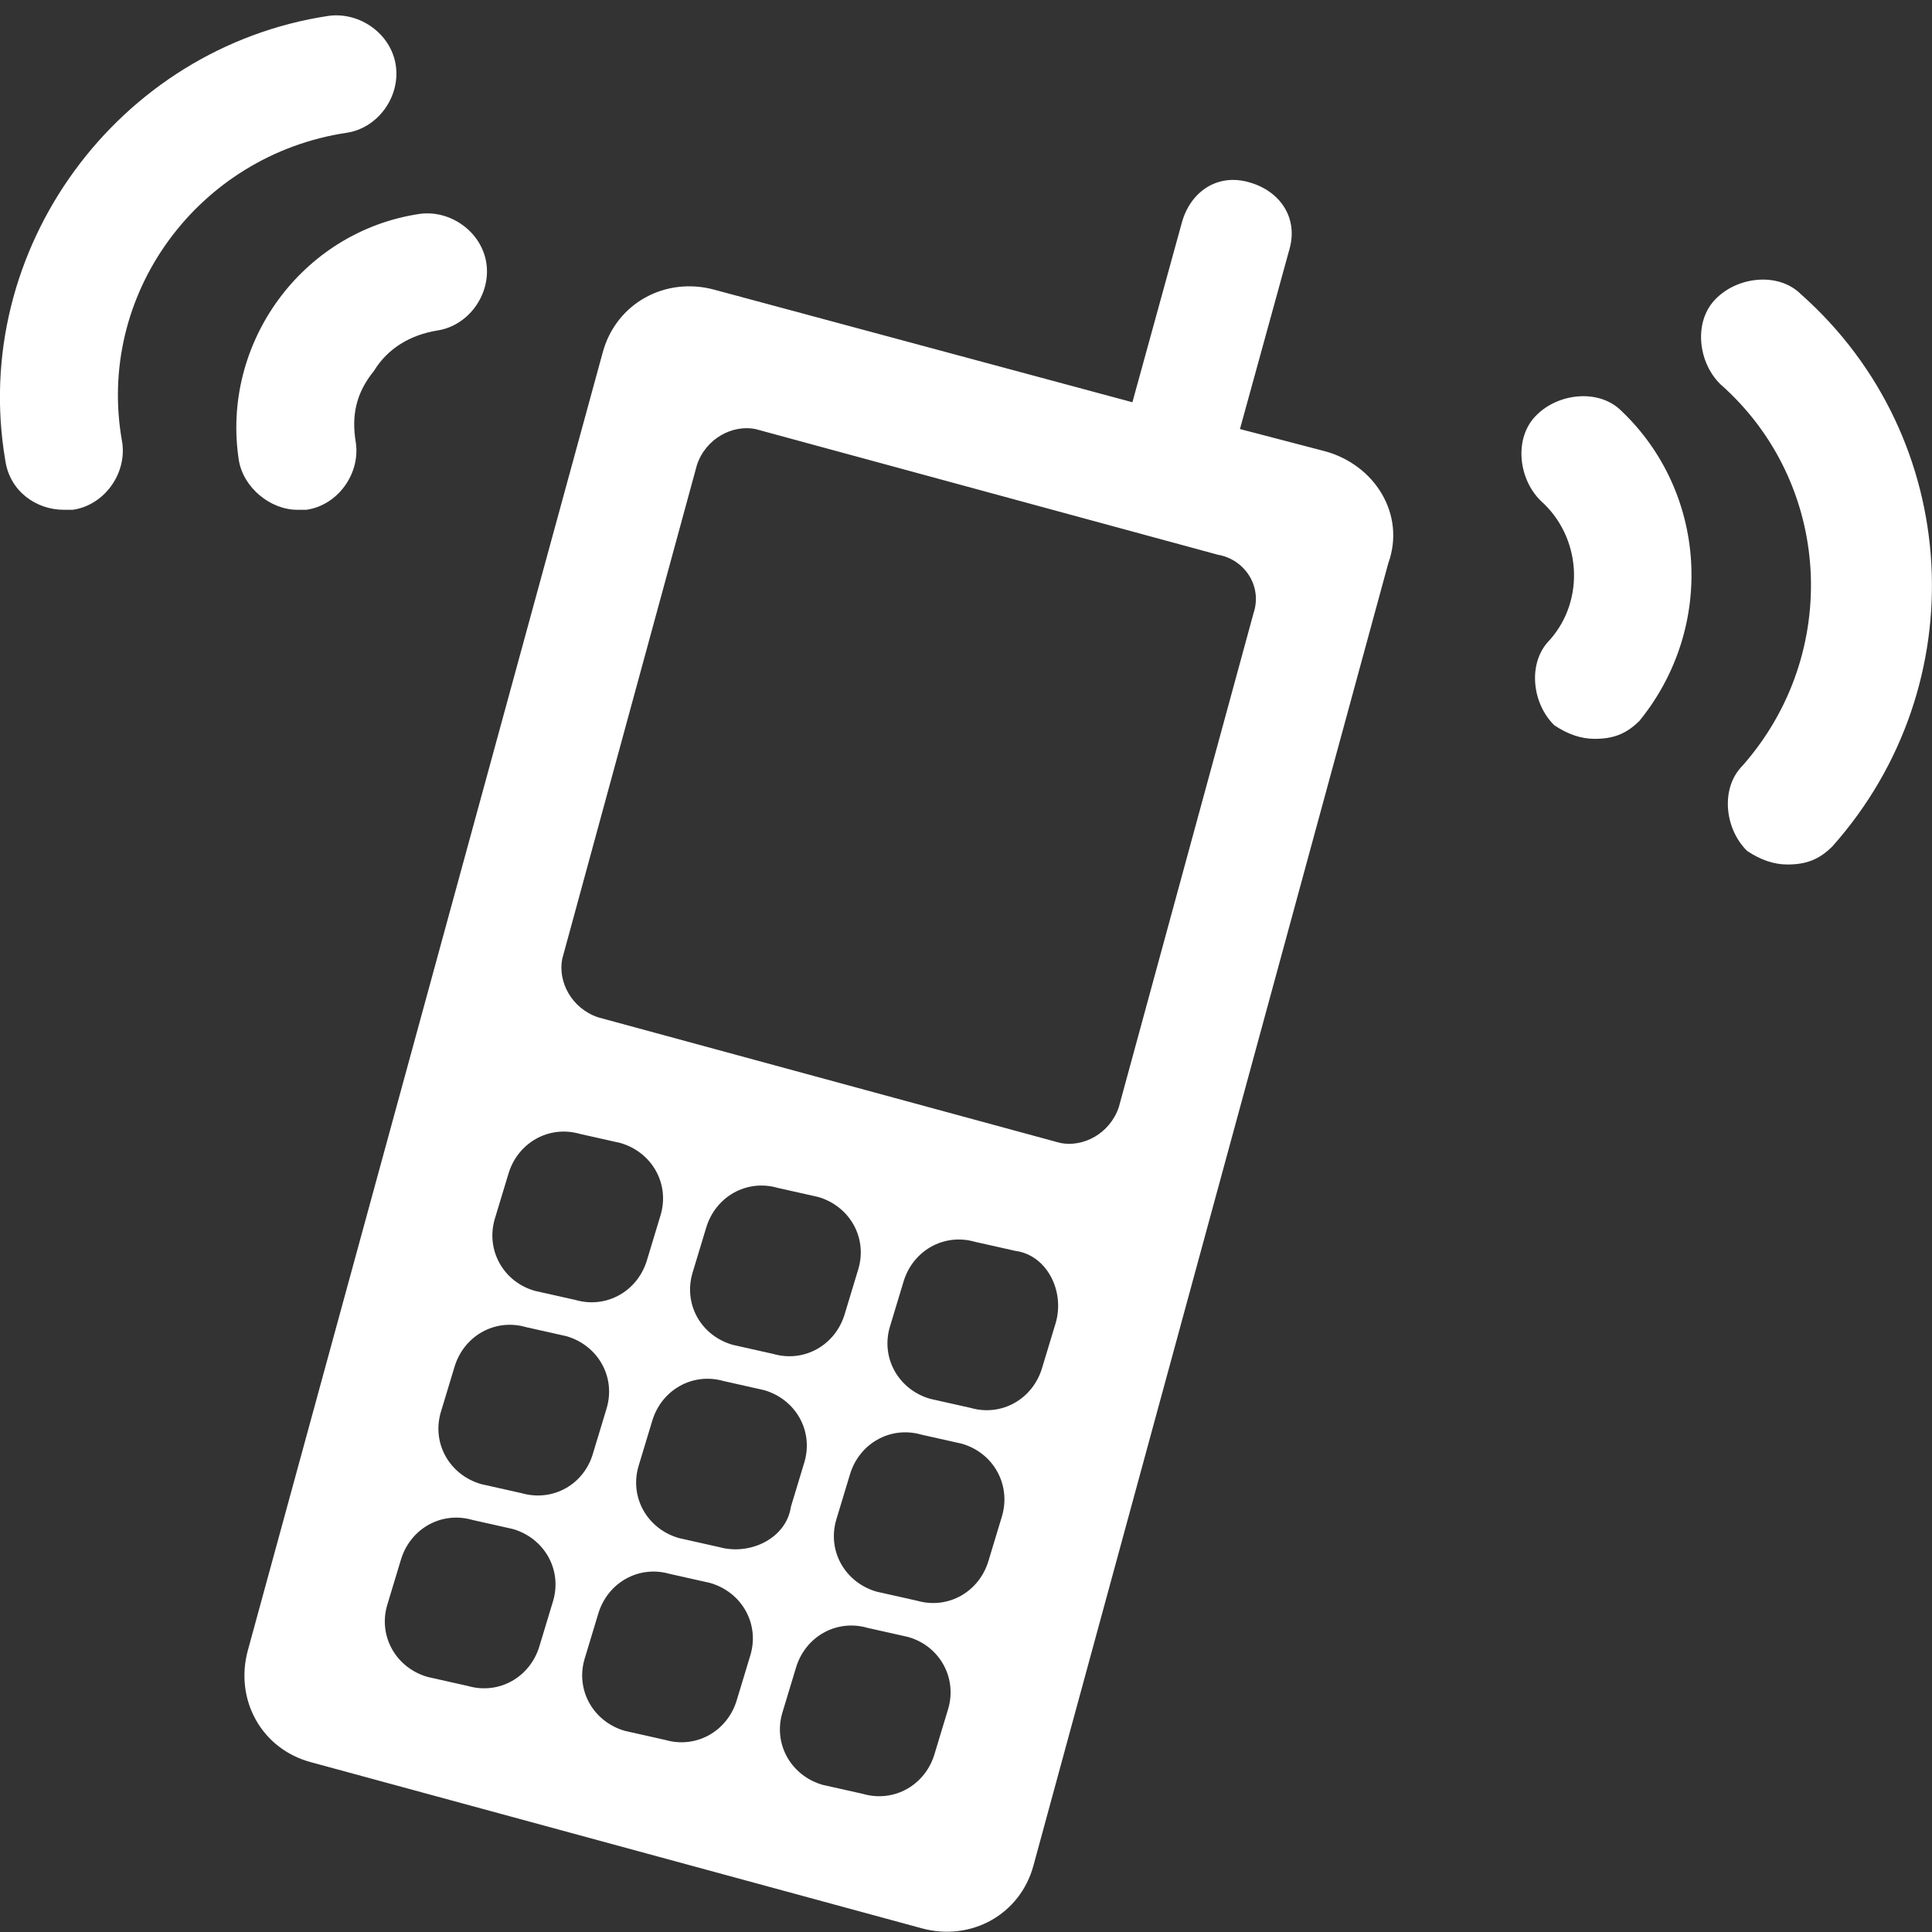 <?xml version="1.0" encoding="UTF-8" standalone="no"?><svg aria-hidden="true" focusable="false" data-prefix="ds" data-icon="mobile-ringing" class="svg-inline--fa fa-mobile-ringing fa-w-16 fa-fw Filter_ItemIcon__1Ial8" role="img" xmlns="http://www.w3.org/2000/svg" viewBox="0 0 512 512">
      <rect x="0" y="0" width="512" height="512" fill="#333333" stroke="none"/>
      <path fill="#FFFFFF" d="M351.2,119.6l-22.6-5.9l13.1-47.6c2.4-8.3-2.4-15.5-10.7-17.8c-8.3-2.4-15.5,2.4-17.8,10.7l-13.1,47.6L189.4,76.8  c-13.1-3.6-26.2,3.6-29.7,16.7l-94,343.8c-3.6,13.1,3.6,26.2,16.7,29.7l161.8,44c13.1,3.6,26.2-3.6,29.7-16.7l94-345  C372.6,136.3,364.3,123.2,351.2,119.6z M131.1,323.1l3.6-11.9c2.4-8.3,10.7-13.1,19-10.7l10.7,2.4c8.3,2.4,13.1,10.7,10.7,19  l-3.6,11.9c-2.4,8.3-10.7,13.1-19,10.7l-10.7-2.4C133.5,339.8,128.7,331.4,131.1,323.1z M146.6,424.2l-3.6,11.9  c-2.4,8.3-10.7,13.1-19,10.7l-10.7-2.4c-8.3-2.4-13.1-10.7-10.7-19l3.6-11.9c2.4-8.3,10.7-13.1,19-10.7l10.7,2.4  C144.2,407.6,149,415.9,146.6,424.2z M138.2,395.7l-10.7-2.4c-8.3-2.4-13.1-10.7-10.7-19l3.6-11.9c2.4-8.3,10.7-13.1,19-10.7  l10.7,2.4c8.3,2.4,13.1,10.7,10.7,19l-3.6,11.9C154.9,393.3,146.6,398.1,138.2,395.7z M198.9,438.5l-3.6,11.9  c-2.4,8.3-10.7,13.1-19,10.7l-10.7-2.4c-8.3-2.4-13.1-10.7-10.7-19l3.6-11.9c2.4-8.3,10.7-13.1,19-10.7l10.7,2.4  C196.5,421.9,201.3,430.2,198.9,438.5z M190.6,410l-10.7-2.4c-8.3-2.4-13.1-10.7-10.7-19l3.6-11.9c2.4-8.3,10.7-13.1,19-10.7  l10.7,2.4c8.3,2.4,13.1,10.7,10.7,19l-3.6,11.9C208.4,407.6,198.9,412.3,190.6,410z M183.5,337.4l3.6-11.9  c2.4-8.3,10.7-13.1,19-10.7l10.7,2.4c8.3,2.4,13.1,10.7,10.7,19l-3.6,11.9c-2.4,8.3-10.7,13.1-19,10.7l-10.7-2.4  C185.8,354,181.1,345.7,183.5,337.4z M251.3,452.8l-3.6,11.9c-2.4,8.3-10.7,13.1-19,10.7L218,473c-8.3-2.4-13.1-10.7-10.7-19  l3.6-11.9c2.4-8.3,10.7-13.1,19-10.7l10.7,2.4C248.9,436.1,253.7,444.5,251.3,452.8z M265.6,401.6l-3.6,11.9  c-2.4,8.3-10.7,13.1-19,10.7l-10.7-2.4c-8.3-2.4-13.1-10.7-10.7-19l3.6-11.9c2.4-8.3,10.7-13.1,19-10.7l10.7,2.4  C263.2,385,267.9,393.3,265.6,401.6z M279.8,350.5l-3.6,11.9c-2.4,8.3-10.7,13.1-19,10.7l-10.7-2.4c-8.3-2.4-13.1-10.7-10.7-19  l3.6-11.9c2.4-8.3,10.7-13.1,19-10.7l10.7,2.4C277.4,332.6,282.2,342.1,279.8,350.5z M332.2,162.5l-35.7,130.9  c-2.4,7.1-9.5,10.7-15.5,9.5l-122.5-33.3c-7.1-2.4-10.7-9.5-9.5-15.5l35.7-130.9c2.4-7.1,9.5-10.7,15.5-9.5L322.7,147  C329.8,148.2,334.6,155.3,332.2,162.5z M91.8,35.2c8.3-1.2,14.3-9.5,13.1-17.8C103.7,9,95.4,3.1,87.1,4.2  C31.2,12.6-8.1,66.1,1.4,122c1.2,8.3,8.3,13.1,15.5,13.1c1.2,0,1.2,0,2.4,0c8.3-1.2,14.3-9.5,13.1-17.8C25.2,78,52.6,41.1,91.8,35.2  z M78.8,135.1c1.2,0,1.2,0,2.4,0c8.3-1.2,14.3-9.5,13.1-17.8c-1.2-7.1,0-13.1,4.8-19c3.6-5.9,9.5-9.5,16.7-10.7  c8.3-1.2,14.3-9.5,13.1-17.8c-1.2-8.3-9.5-14.3-17.8-13.1C79.9,61.4,58.5,91.1,63.3,122C64.5,129.2,71.6,135.1,78.8,135.1z   M477.3,78c-5.9-5.9-16.7-4.8-22.6,1.2c-5.9,5.9-4.8,16.7,1.2,22.6c29.7,26.2,32.1,71.4,5.9,101.1c-5.9,5.9-4.8,16.7,1.2,22.6  c3.6,2.4,7.1,3.6,10.7,3.6c4.8,0,8.3-1.2,11.9-4.8C523.7,181.5,520.2,116.1,477.3,78z M429.7,108.9c-5.9-5.9-16.7-4.8-22.6,1.2  c-5.9,5.9-4.8,16.7,1.2,22.6c10.7,9.5,11.9,26.2,2.4,36.9c-5.9,5.9-4.8,16.7,1.2,22.6c3.6,2.4,7.1,3.6,10.7,3.6  c4.8,0,8.3-1.2,11.9-4.8C454.7,166.1,452.3,130.4,429.7,108.9z"></path>
   </svg>
